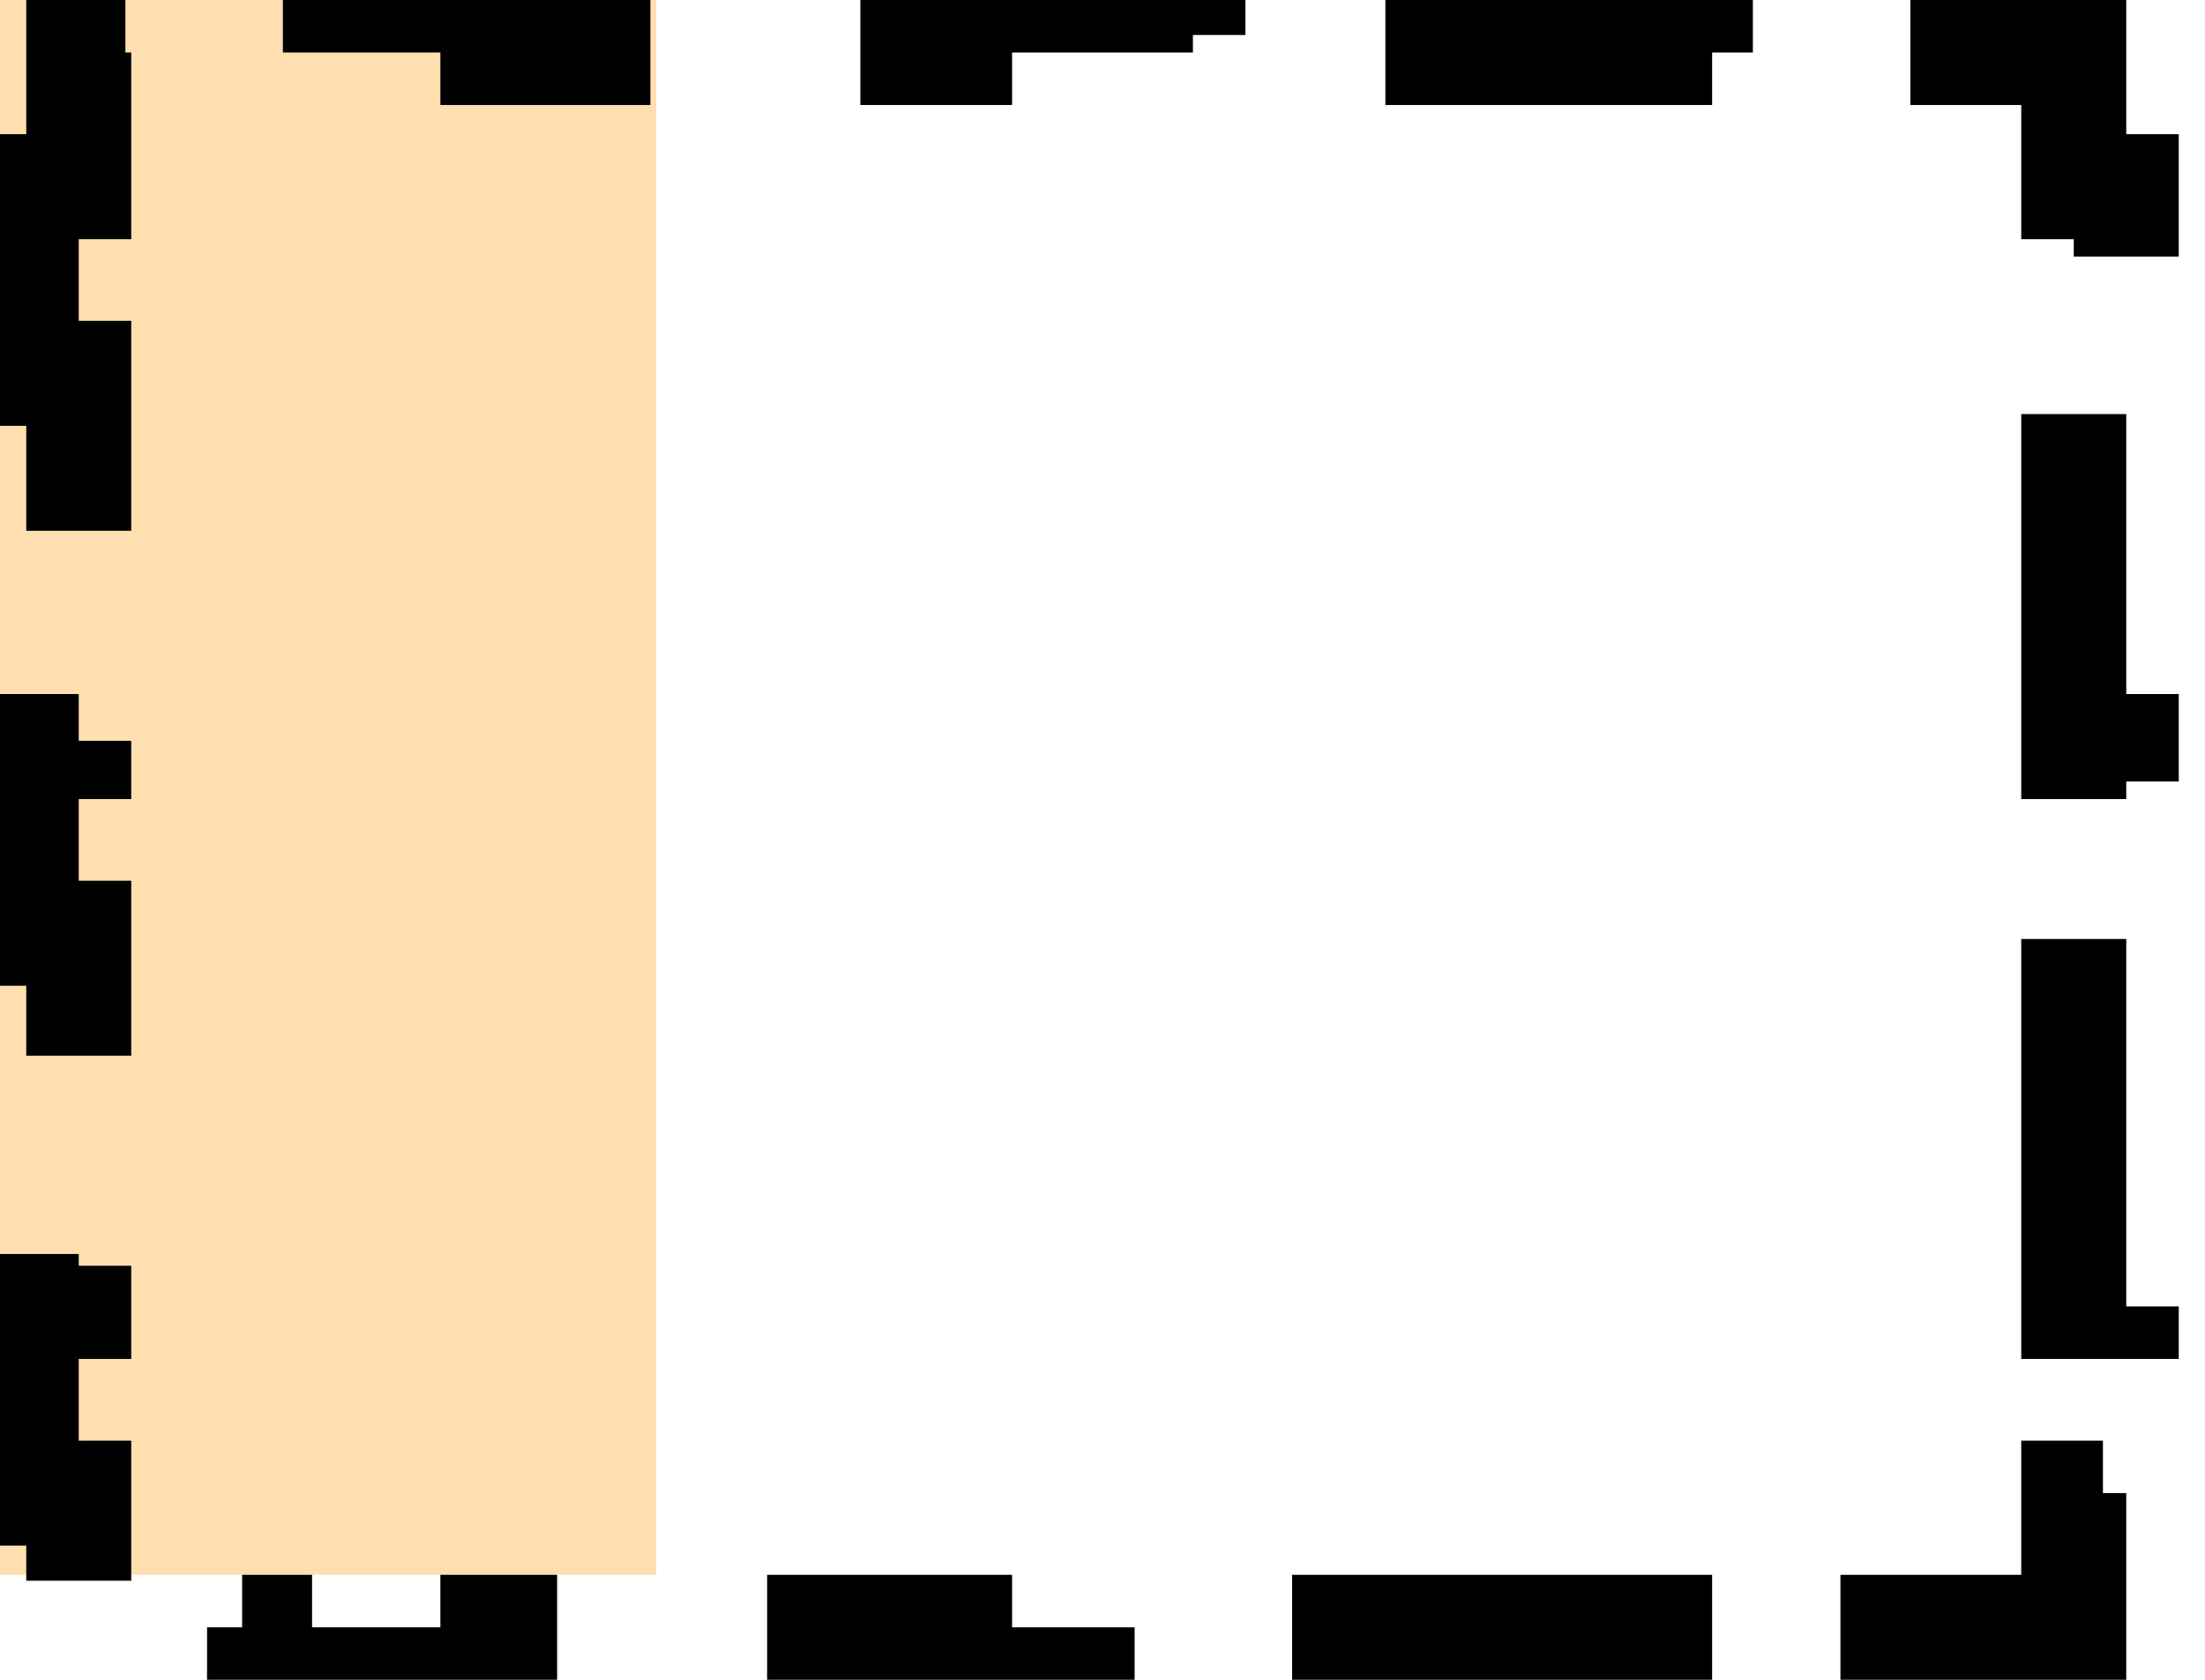 <svg xmlns="http://www.w3.org/2000/svg" width="21" height="16" fill="none" viewBox="0 0 21 16"><path stroke="#FFDFAF" stroke-width="8" d="M2.25 0V15"/><path stroke="#000" stroke-dasharray="4 2" d="M0.25 3.556V1.778H0.75V0.5H2.472V0H4.694V0.5H9.139V0H11.361V0.5H15.806V0H18.028V0.5H19.75V1.778H20.25V3.556H19.75V7.111H20.25V8.889H19.75V12.444H20.25V14.222H19.75V15.5H18.028V16H15.806V15.5H11.361V16H9.139V15.5H4.694V16H2.472V15.5H0.75V14.222H0.25V12.444H0.75V8.889H0.25V7.111H0.75V3.556H0.25Z"/></svg>